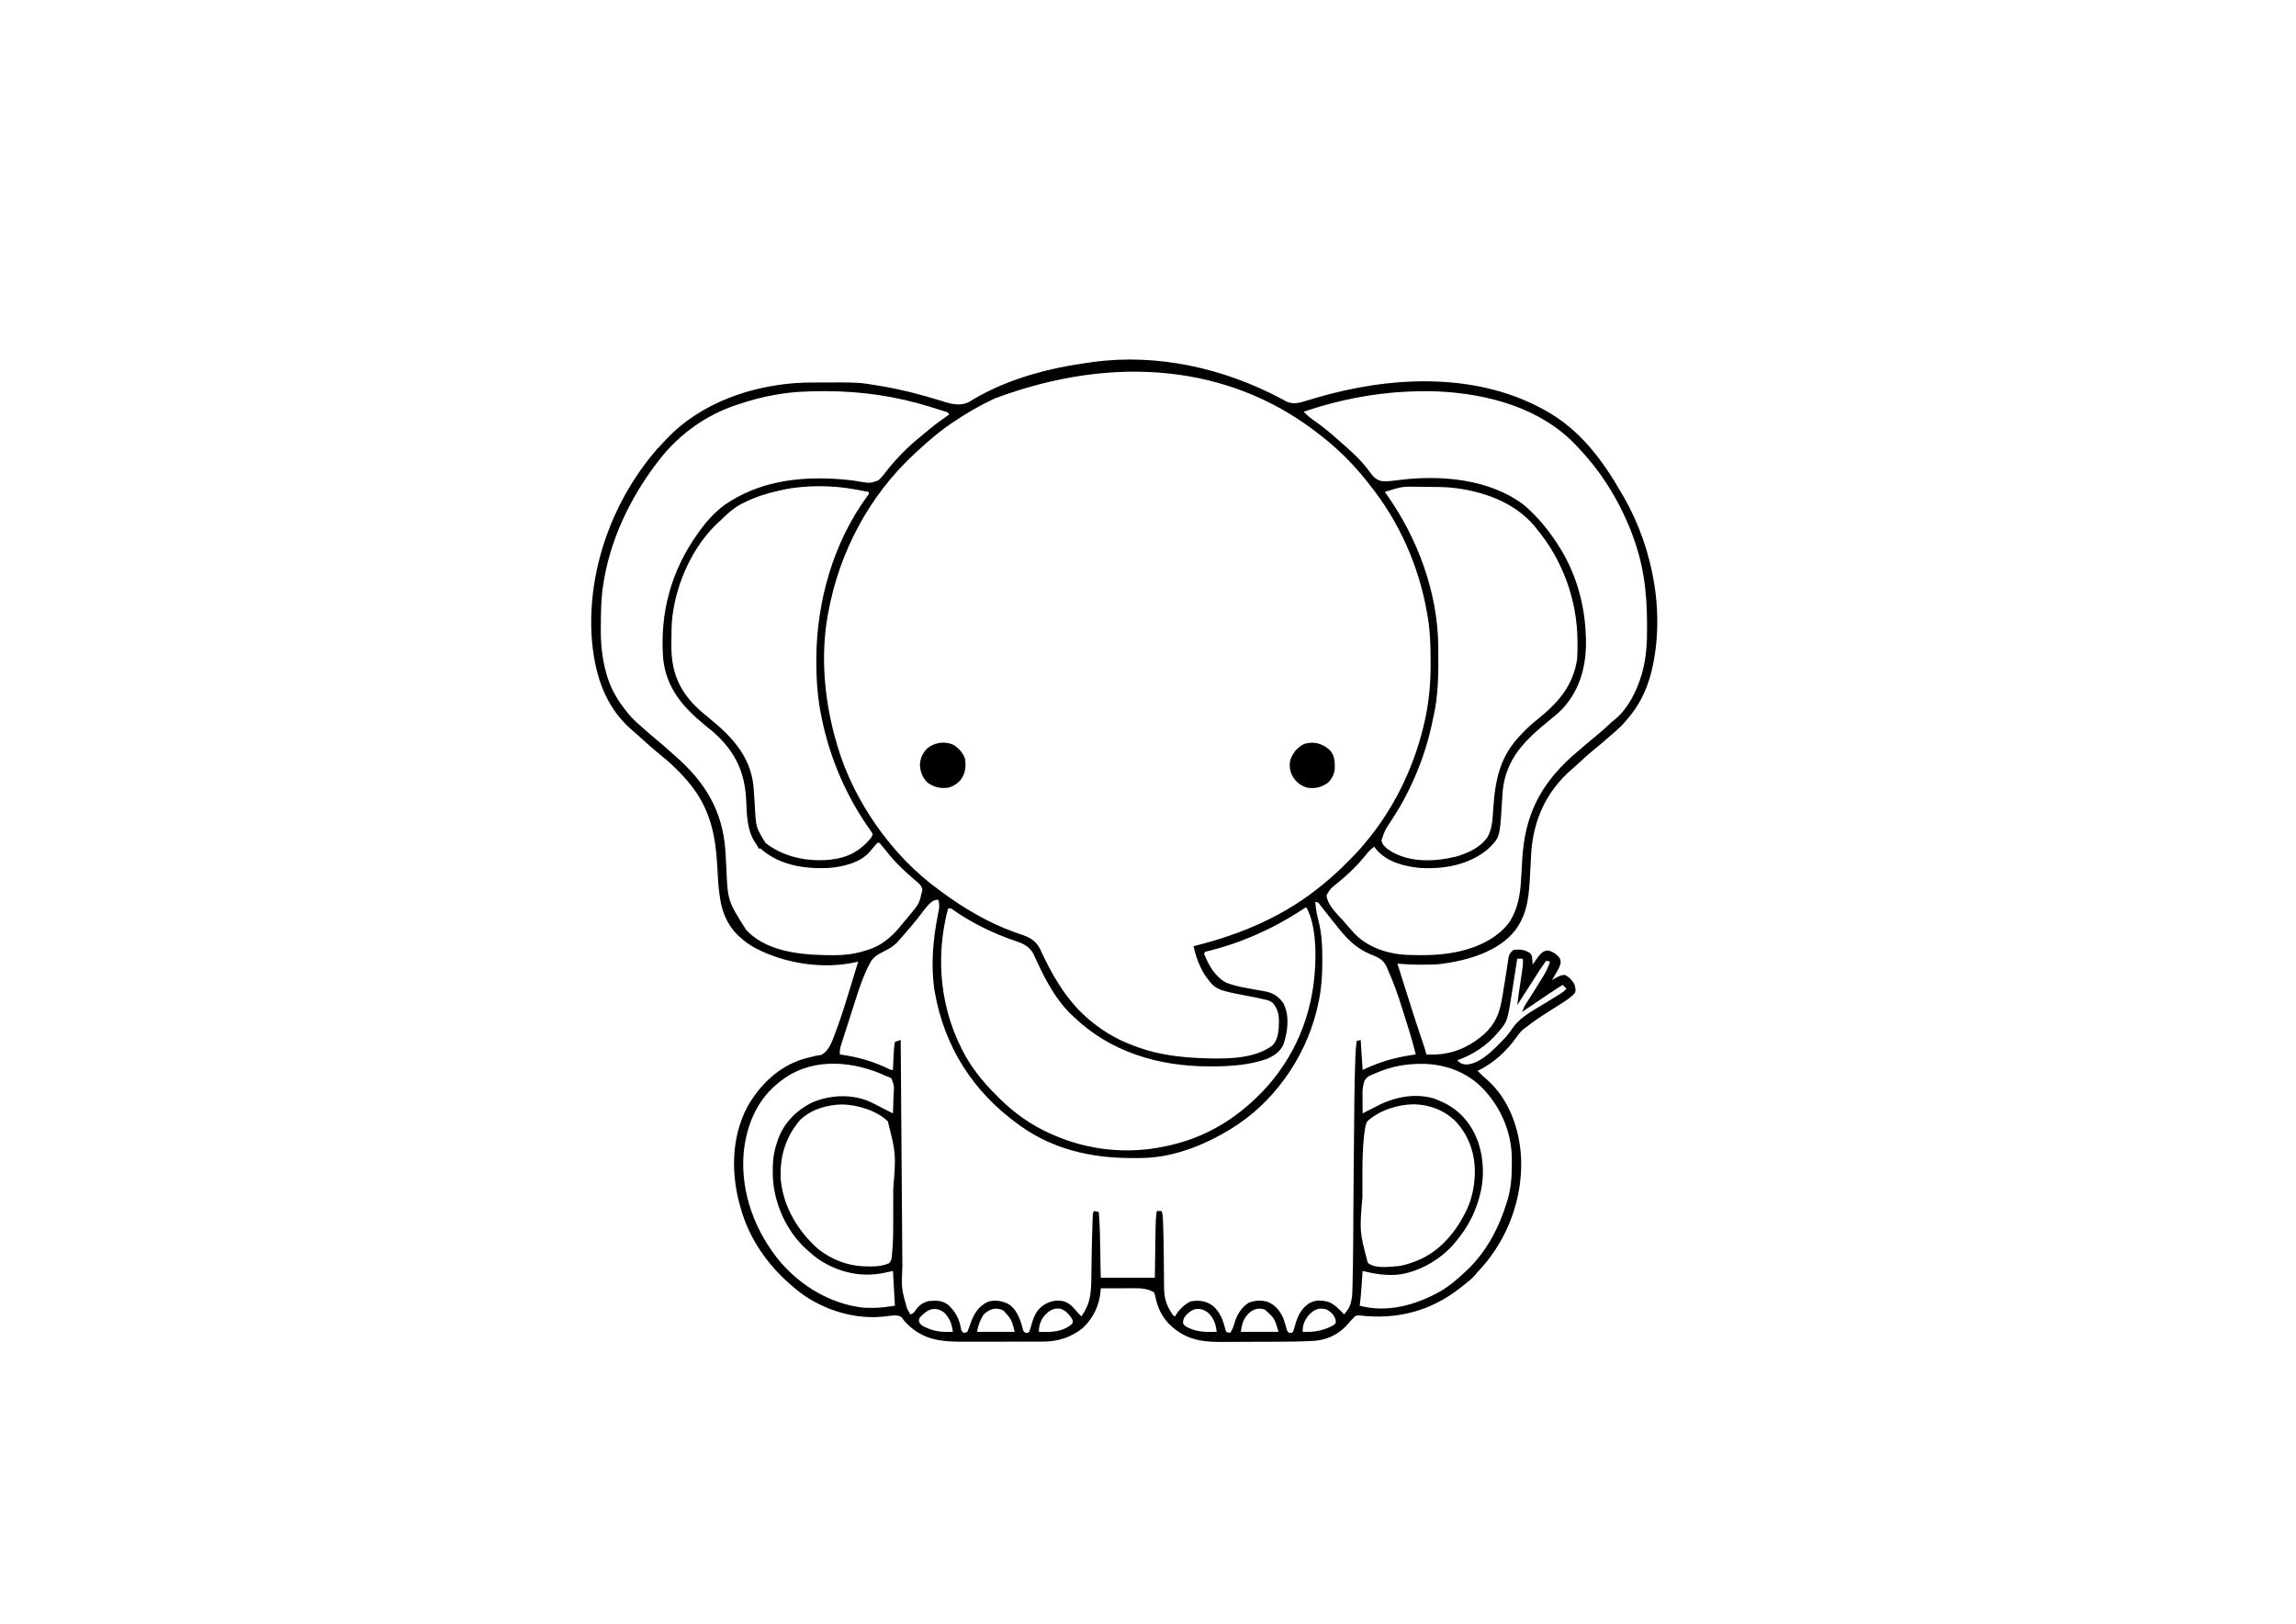 <?xml version='1.0' encoding='UTF-8'?>
<svg xmlns="http://www.w3.org/2000/svg" width="297" height="210" viewBox="0 0 297 210">
  <rect x="0" y="0" width="297" height="210" fill="white"/>
  <g transform="translate(68.635,31.0) scale(0.125)"><path d="M0 0 C0.95 0.5 0.95 0.5 1.92 1.01 C3.5 1.84 5.07 2.71 6.63 3.57 C13.81 6.25 20.21 4.22 27.22 2.05 C29.09 1.5 30.96 0.95 32.84 0.39 C33.79 0.11 34.75 -0.18 35.73 -0.47 C111.11 -22.83 199.46 -27.84 270.6 10.68 C271.21 11.01 271.83 11.34 272.46 11.68 C309.59 31.76 332.96 63.77 353.6 99.68 C354.05 100.46 354.49 101.23 354.96 102.03 C385.94 156.28 398.87 226.31 382.3 287.22 C377.58 303.72 369.93 318.73 358.6 331.68 C358.01 332.38 357.43 333.09 356.82 333.82 C352.79 338.61 348.37 342.64 343.6 346.68 C342.44 347.68 341.29 348.69 340.14 349.69 C334.48 354.63 328.83 359.54 322.97 364.24 C317.62 368.57 312.61 373.21 307.59 377.91 C305.29 380.05 302.94 382.1 300.54 384.12 C274.72 406.68 261.57 435.71 259.12 469.64 C258.66 476.97 258.3 484.3 257.94 491.64 C256.93 511.84 255.85 531.67 243.6 548.68 C243.19 549.25 242.79 549.82 242.37 550.41 C225.08 572.55 192.71 581.46 166.23 585 C159.58 585.75 152.97 585.83 146.29 585.8 C145.25 585.81 144.21 585.81 143.14 585.82 C137.63 585.81 132.19 585.61 126.7 585.17 C125.55 585.08 124.4 584.99 123.22 584.89 C122.35 584.82 121.49 584.75 120.6 584.68 C123.55 594.06 126.51 603.43 129.47 612.8 C129.69 613.49 129.91 614.18 130.13 614.89 C136.21 634.12 142.33 653.34 148.87 672.42 C149.54 674.5 150.1 676.56 150.6 678.68 C173.64 680.06 192.66 673.02 210.11 657.89 C222.24 646.94 226.41 635.77 229.04 619.87 C229.24 618.68 229.45 617.49 229.66 616.26 C230.68 610.32 231.65 604.38 232.56 598.42 C232.99 595.67 233.42 592.92 233.85 590.18 C234.16 588.21 234.44 586.25 234.72 584.28 C234.91 583.08 235.1 581.88 235.29 580.65 C235.52 579.06 235.52 579.06 235.76 577.44 C236.75 574.18 237.95 572.79 240.6 570.68 C246.67 569.52 252.42 570.22 257.6 573.68 C260.09 576.17 259.96 577.35 260.22 580.8 C260.3 581.71 260.37 582.62 260.45 583.56 C260.5 584.26 260.55 584.96 260.6 585.68 C261.13 584.92 261.66 584.16 262.21 583.38 C263.27 581.89 263.27 581.89 264.35 580.37 C265.04 579.38 265.74 578.39 266.46 577.38 C269.36 573.72 271.21 571.92 275.85 571.12 C280.86 571.87 284.04 574.12 287.6 577.68 C289.36 580.17 289.61 581.39 289.48 584.47 C288.39 588.43 286.65 591.56 284.54 595.05 C284.16 595.7 283.78 596.34 283.39 597 C282.47 598.56 281.53 600.12 280.6 601.68 C281.25 601.31 281.9 600.93 282.57 600.55 C289.53 596.78 289.53 596.78 293.79 596.37 C298.25 598.45 301.02 601.51 303.6 605.68 C304.7 608.78 305.36 611.45 304.6 614.68 C301.26 618.63 297.28 621.45 292.97 624.24 C292.33 624.66 291.69 625.09 291.03 625.52 C286.51 628.48 281.94 631.35 277.36 634.21 C269.13 639.36 261.23 644.66 253.6 650.68 C253.01 651.1 252.42 651.52 251.82 651.96 C248.49 654.44 246.29 657.39 243.91 660.74 C233.32 675.66 220.15 687.68 203.6 695.68 C207 699.16 210.54 702.37 214.22 705.55 C236.47 725.62 247.07 756.33 248.6 785.68 C250.38 826.82 235.16 868.77 207.66 899.37 C206.94 900.13 206.21 900.9 205.47 901.69 C203.43 903.79 203.43 903.79 201.22 906.74 C197.15 911.3 192.4 914.92 187.6 918.68 C186.66 919.43 185.71 920.17 184.74 920.94 C154.33 944.46 120.02 953.18 81.82 948.79 C79.47 948.54 79.47 948.54 76.85 949.62 C74.15 952.09 71.84 954.78 69.46 957.56 C60.34 967.91 48.75 973.89 35.02 974.96 C22.27 975.75 9.54 975.88 -3.23 975.92 C-4.89 975.92 -4.89 975.92 -6.58 975.93 C-12.4 975.95 -18.23 975.97 -24.05 975.97 C-30.03 975.99 -36 976.02 -41.98 976.06 C-46.62 976.09 -51.26 976.09 -55.9 976.1 C-58.1 976.1 -60.3 976.11 -62.5 976.13 C-83.57 976.3 -100.09 972.91 -115.67 957.6 C-123.26 949.74 -127.72 940.16 -129.84 929.47 C-130.2 927.39 -130.2 927.39 -131.4 924.68 C-138.51 920.66 -145.36 920.54 -153.3 920.58 C-154.72 920.58 -154.72 920.58 -156.17 920.59 C-159.18 920.59 -162.2 920.6 -165.21 920.62 C-167.26 920.62 -169.31 920.63 -171.36 920.63 C-176.38 920.64 -181.39 920.66 -186.4 920.68 C-186.45 921.48 -186.5 922.27 -186.55 923.09 C-187.58 937.92 -194.08 951.45 -204.97 961.77 C-217.8 971.86 -231 975.83 -247.16 975.82 C-248.23 975.83 -249.29 975.83 -250.38 975.84 C-253.88 975.84 -257.38 975.85 -260.88 975.85 C-263.32 975.85 -265.77 975.85 -268.21 975.86 C-273.34 975.86 -278.46 975.87 -283.59 975.86 C-290.12 975.86 -296.66 975.88 -303.2 975.9 C-308.25 975.91 -313.3 975.91 -318.35 975.91 C-320.76 975.91 -323.17 975.91 -325.58 975.92 C-349.65 975.99 -368.73 975.15 -386.78 957.49 C-388.7 955.55 -390.29 953.86 -391.69 951.5 C-394.33 948.69 -396.62 948.86 -400.4 948.68 C-403.22 948.87 -405.99 949.27 -408.78 949.68 C-439.92 953.53 -473.1 943.47 -498.03 924.61 C-500.88 922.37 -503.66 920.05 -506.4 917.68 C-507.19 917 -507.19 917 -508 916.3 C-531.28 896.04 -549.75 869.49 -558.4 839.68 C-558.63 838.91 -558.86 838.14 -559.09 837.35 C-569.04 803.26 -569.07 765.21 -552.21 733.18 C-539.34 710.11 -519.22 690.67 -493.41 683.14 C-490.18 682.26 -486.94 681.46 -483.68 680.69 C-482.59 680.42 -482.59 680.42 -481.48 680.14 C-479.4 679.68 -479.4 679.68 -475.78 679.23 C-467.26 675.32 -463.65 663.23 -460.57 654.91 C-460.15 653.79 -459.73 652.68 -459.3 651.54 C-454.48 638.52 -450.4 625.28 -446.37 612.01 C-445.36 608.68 -444.34 605.35 -443.31 602.03 C-441.33 595.58 -439.36 589.13 -437.4 582.68 C-438.07 582.82 -438.73 582.95 -439.41 583.1 C-440.3 583.28 -441.18 583.46 -442.09 583.64 C-442.96 583.82 -443.83 584 -444.72 584.18 C-474.33 589.68 -508.04 584.93 -535.4 572.68 C-536.01 572.41 -536.61 572.15 -537.23 571.87 C-546.03 567.94 -553.37 563.26 -560.4 556.68 C-561.19 555.94 -561.99 555.21 -562.8 554.45 C-573 544.07 -578.39 530.94 -580.4 516.68 C-580.58 515.47 -580.76 514.25 -580.95 513 C-582.22 503.43 -582.7 493.81 -583.22 484.17 C-585.32 445.35 -592.83 417.36 -620.4 388.68 C-620.89 388.17 -621.38 387.66 -621.88 387.13 C-627.76 381.03 -633.78 375.37 -640.42 370.09 C-649.28 362.94 -657.77 355.31 -666.2 347.66 C-668.29 345.78 -670.4 343.95 -672.53 342.12 C-700.74 317.29 -710.69 282.59 -713.26 246.04 C-717.4 176.55 -691.28 105.14 -645.84 52.72 C-643.09 49.64 -640.25 46.66 -637.4 43.68 C-636.87 43.12 -636.34 42.55 -635.79 41.97 C-599.57 3.66 -545.53 -14.42 -493.61 -16.43 C-490.72 -16.48 -487.83 -16.51 -484.94 -16.52 C-483.87 -16.53 -482.81 -16.54 -481.72 -16.54 C-437.01 -16.77 -437.01 -16.77 -416.4 -13.32 C-415.17 -13.12 -413.94 -12.91 -412.67 -12.7 C-392.92 -9.34 -373.75 -4.42 -354.61 1.46 C-353.68 1.74 -352.75 2.02 -351.79 2.3 C-350.07 2.82 -348.36 3.35 -346.65 3.9 C-338.62 6.32 -330.21 7.55 -322.54 3.51 C-320.9 2.52 -319.27 1.52 -317.65 0.49 C-281.28 -20.83 -238.86 -31.83 -197.4 -37.32 C-196.57 -37.44 -195.73 -37.56 -194.87 -37.68 C-128.2 -46.95 -58.92 -31.31 0 0 Z M-295.4 -0.32 C-296.29 0.09 -297.18 0.5 -298.1 0.92 C-312.61 7.72 -326.11 15.74 -339.4 24.68 C-340.45 25.38 -340.45 25.38 -341.51 26.1 C-350.29 32.06 -358.43 38.68 -366.4 45.68 C-367.22 46.4 -368.03 47.11 -368.88 47.85 C-371.41 50.1 -373.91 52.38 -376.4 54.68 C-377 55.23 -377.61 55.78 -378.23 56.35 C-425.6 99.84 -456.91 158.5 -468.4 221.68 C-468.57 222.6 -468.74 223.51 -468.92 224.46 C-476.75 268.41 -472.04 315.15 -459.4 357.68 C-459.15 358.55 -458.89 359.42 -458.63 360.31 C-441.63 417.3 -401.9 473.91 -353.4 508.68 C-352.29 509.51 -351.18 510.33 -350.07 511.16 C-327.85 527.62 -302.33 542.56 -276.26 551.92 C-275.19 552.31 -274.12 552.69 -273.01 553.09 C-270.91 553.84 -268.8 554.57 -266.69 555.27 C-258.74 558.07 -253.4 561.71 -249.32 569.2 C-248.73 570.43 -248.15 571.68 -247.59 572.93 C-246.92 574.34 -246.25 575.74 -245.57 577.15 C-245.05 578.25 -245.05 578.25 -244.51 579.38 C-232.19 604.94 -216.25 629.33 -193.4 646.68 C-192.37 647.48 -191.33 648.28 -190.26 649.11 C-175.14 660.54 -158.47 668.15 -140.4 673.68 C-139.17 674.07 -137.94 674.46 -136.68 674.86 C-117.93 680.14 -96.82 682.17 -77.4 682.68 C-76.18 682.72 -74.96 682.76 -73.71 682.8 C-52.36 683.17 -26.49 682.66 -8.66 669.38 C-2.5 663.19 -2.1 652.75 -1.96 644.49 C-2.01 637.03 -3.39 631.38 -8.12 625.57 C-11.04 623.15 -13.4 622.59 -17.09 621.74 C-17.77 621.58 -18.45 621.42 -19.14 621.26 C-23.61 620.23 -28.09 619.35 -32.59 618.49 C-67.6 611.85 -67.6 611.85 -78.74 596.39 C-84.54 586.93 -87.92 577.44 -90.4 566.68 C-89.64 566.49 -88.88 566.3 -88.09 566.1 C-39.68 553.92 4.91 534.83 43.6 502.68 C44.54 501.9 45.48 501.13 46.46 500.33 C53.92 494.15 60.94 487.65 67.77 480.77 C69.35 479.17 70.95 477.58 72.55 476 C79.01 469.55 84.95 462.86 90.6 455.68 C91.47 454.61 92.34 453.54 93.21 452.46 C120.87 417.28 139.9 375.57 149.29 331.87 C149.57 330.56 149.57 330.56 149.86 329.22 C153.68 310.48 155.12 291.89 154.97 272.8 C154.97 271.23 154.97 271.23 154.96 269.63 C154.88 254.13 154.41 238.96 151.6 223.68 C151.35 222.25 151.35 222.25 151.09 220.79 C142.6 172.89 122.47 127.45 92.02 89.46 C90.78 87.91 89.56 86.35 88.34 84.78 C73.43 65.94 55.82 49.06 36.6 34.68 C35.93 34.18 35.27 33.67 34.59 33.15 C-52.54 -32.82 -169.47 -47.11 -295.4 -0.32 Z M-520.4 -4.32 C-521.28 -4.18 -522.16 -4.03 -523.07 -3.88 C-535.82 -1.74 -548.13 1.64 -560.4 5.68 C-561.08 5.9 -561.76 6.12 -562.46 6.34 C-594.66 16.85 -622.74 36.99 -643.4 63.68 C-643.82 64.21 -644.23 64.74 -644.65 65.29 C-673.35 102.47 -694.66 147.03 -701.4 193.68 C-701.52 194.49 -701.64 195.31 -701.76 196.15 C-703.56 209.33 -703.63 222.59 -703.71 235.87 C-703.72 236.71 -703.73 237.54 -703.74 238.41 C-703.9 254.34 -702.26 269.96 -697.78 285.3 C-697.53 286.17 -697.27 287.04 -697.01 287.93 C-692.77 301.7 -685.52 313.59 -676.4 324.68 C-675.8 325.43 -675.19 326.18 -674.56 326.95 C-671.19 330.96 -667.55 334.45 -663.56 337.84 C-661.19 339.86 -658.89 341.95 -656.59 344.05 C-653.11 347.2 -649.55 350.22 -645.9 353.18 C-641.47 356.77 -637.2 360.49 -632.98 364.34 C-630.87 366.26 -628.74 368.13 -626.58 369.99 C-595.89 396.82 -577.77 426.45 -574.86 467.48 C-574.52 472.66 -574.22 477.85 -573.94 483.04 C-572.5 519.69 -572.5 519.69 -553.4 549.68 C-552.69 550.42 -551.98 551.16 -551.25 551.93 C-528.79 574.04 -490.76 576.15 -461.14 575.99 C-450.84 575.87 -441.27 574.73 -431.4 571.68 C-430.75 571.49 -430.11 571.31 -429.44 571.11 C-421.02 568.65 -414.2 565.21 -407.4 559.68 C-406.27 558.77 -406.27 558.77 -405.11 557.84 C-400.02 553.56 -395.85 548.81 -391.73 543.6 C-389.31 540.57 -386.8 537.63 -384.28 534.68 C-374.24 522.78 -374.24 522.78 -370.89 508.06 C-371.89 503.39 -375.57 500.88 -379.09 497.93 C-380.66 496.54 -382.22 495.14 -383.79 493.75 C-384.57 493.06 -385.35 492.38 -386.16 491.67 C-389.35 488.84 -392.39 485.89 -395.4 482.87 C-395.93 482.34 -396.45 481.82 -396.99 481.28 C-401.83 476.37 -406.15 471.11 -410.4 465.68 C-412.03 463.62 -413.66 461.64 -415.4 459.68 C-416.06 459.68 -416.72 459.68 -417.4 459.68 C-418.97 461.23 -418.97 461.23 -420.59 463.24 C-421.22 463.97 -421.85 464.7 -422.5 465.46 C-423.66 466.82 -424.82 468.18 -425.96 469.56 C-436.11 480.87 -454.87 484.94 -469.51 485.8 C-494.17 486.7 -519.47 482.6 -538.4 465.68 C-539.06 465.68 -539.72 465.68 -540.4 465.68 C-540.68 465.09 -540.96 464.5 -541.25 463.89 C-542.3 461.87 -543.47 460.11 -544.78 458.24 C-553.05 444.73 -552.49 429.02 -553.4 413.68 C-555.14 385.1 -565.48 364.42 -587.28 345.12 C-590.36 342.5 -593.51 339.97 -596.65 337.43 C-618.93 319.25 -635.89 299.29 -639.16 269.74 C-642.93 222.41 -631.14 178.4 -603.4 139.68 C-602.66 138.64 -601.91 137.59 -601.14 136.52 C-592.65 124.93 -582.76 114.16 -570.4 106.68 C-569.84 106.33 -569.28 105.99 -568.71 105.63 C-534.37 84.68 -494.9 80.49 -455.46 83.55 C-454.45 83.63 -453.43 83.71 -452.38 83.79 C-446.25 84.31 -440.23 85.14 -434.17 86.24 C-425.12 87.68 -425.12 87.68 -416.71 84.8 C-413.17 81.81 -410.44 78.13 -407.61 74.47 C-397.33 61.48 -385.09 49.08 -372.1 38.82 C-369.21 36.52 -366.4 34.14 -363.59 31.74 C-357.13 26.33 -350.32 21.49 -343.4 16.68 C-344.29 14.35 -344.29 14.35 -347.3 13.54 C-348.6 13.11 -349.9 12.7 -351.21 12.29 C-352.26 11.95 -352.26 11.95 -353.33 11.61 C-355.65 10.87 -357.96 10.15 -360.28 9.43 C-361.07 9.18 -361.86 8.94 -362.68 8.68 C-397.98 -2.28 -433.65 -7.55 -470.59 -7.57 C-472.12 -7.57 -472.12 -7.57 -473.68 -7.57 C-489.46 -7.56 -504.82 -6.99 -520.4 -4.32 Z M23.6 13.68 C27.17 17.45 30.94 20.49 35.22 23.43 C44.43 29.89 52.96 36.99 61.27 44.57 C63.33 46.44 65.42 48.25 67.54 50.05 C76.19 57.61 84.74 65.96 91.48 75.29 C95.12 80.23 97.96 83.95 104.09 85.42 C109.97 86.03 115.74 85.18 121.57 84.42 C164.87 78.83 216.07 82.92 252.04 110.55 C253.59 111.9 255.1 113.27 256.6 114.68 C257.07 115.12 257.54 115.56 258.02 116.02 C269.63 127.01 279.07 139.2 287.6 152.68 C288.28 153.74 288.96 154.81 289.66 155.91 C306.18 183.24 314.55 213.97 315.6 245.68 C315.66 247.05 315.66 247.05 315.72 248.45 C316.4 275.53 310.2 300.48 291.7 320.77 C287.31 325.3 282.54 329.26 277.64 333.21 C252.93 353.23 233.1 372.35 229.6 405.68 C229.21 410.72 228.9 415.76 228.6 420.8 C226.58 454.26 226.58 454.26 214.16 466.37 C194.61 482.68 168.4 487.23 143.6 485.68 C127.76 484.09 110.22 479.63 99.35 467.24 C98.41 466.07 97.49 464.89 96.6 463.68 C93.1 466.32 90.44 468.95 87.79 472.43 C79.03 483.34 68.88 493.11 57.95 501.8 C51.46 506.97 51.46 506.97 47.22 513.93 C48.28 524.5 58.44 533.47 65.24 541.14 C66.95 543.07 68.61 545.03 70.29 546.99 C71.38 548.23 72.49 549.45 73.6 550.68 C74.23 551.41 74.87 552.13 75.53 552.88 C89.35 567.79 110.66 574.82 130.6 575.68 C147.79 576.29 164.7 576.13 181.6 572.68 C182.28 572.54 182.97 572.4 183.67 572.26 C203.68 567.99 225.63 557.88 237.35 540.49 C245.54 526.77 247.73 512.99 248.6 497.3 C248.68 495.94 248.76 494.57 248.85 493.21 C249.18 487.74 249.51 482.28 249.82 476.81 C252.33 432.59 267.47 401.07 300.38 371.06 C302.43 369.24 304.51 367.46 306.6 365.68 C307.67 364.75 308.75 363.82 309.83 362.89 C315.24 358.23 320.66 353.6 326.22 349.12 C331.3 345 336.09 340.62 340.87 336.16 C343.6 333.68 343.6 333.68 346.12 331.73 C359.42 320.69 368.06 302.88 373.04 286.68 C373.37 285.6 373.37 285.6 373.71 284.5 C378.17 268.64 379.11 252.62 378.97 236.24 C378.97 234.81 378.97 234.81 378.96 233.35 C378.88 217.31 378.11 201.54 375.6 185.68 C375.4 184.39 375.4 184.39 375.19 183.07 C368.14 139.92 345.27 93.51 316.6 60.68 C315.94 59.92 315.29 59.15 314.61 58.36 C312.32 55.75 309.97 53.21 307.6 50.68 C307.11 50.15 306.61 49.62 306.11 49.07 C269.52 9.84 214.71 -4.83 162.6 -7.32 C114.25 -8.94 69.45 -1.77 23.6 13.68 Z M-516.4 94.68 C-517.34 94.88 -518.27 95.09 -519.23 95.3 C-531.9 98.15 -543.8 101.83 -555.4 107.68 C-556.45 108.2 -557.51 108.72 -558.59 109.26 C-566.44 113.47 -572.59 119.02 -578.9 125.22 C-580.25 126.53 -581.63 127.81 -583.02 129.08 C-608.26 152.74 -624.99 189.76 -629.4 223.68 C-629.5 224.38 -629.59 225.08 -629.69 225.8 C-630.58 233.33 -630.62 240.88 -630.64 248.45 C-630.65 250.71 -630.68 252.97 -630.71 255.23 C-630.9 280.11 -624.26 299.25 -606.81 317.26 C-601.6 322.51 -595.98 327.24 -590.21 331.87 C-567.73 350.14 -548.96 370.74 -545.8 400.7 C-545.12 408.74 -544.64 416.8 -544.19 424.86 C-543.06 443.83 -543.06 443.83 -533.4 459.68 C-515.02 474.49 -489.99 479.4 -466.84 477.21 C-448.08 475.19 -435.29 468.44 -423.4 453.68 C-423.07 452.69 -422.74 451.7 -422.4 450.68 C-423.41 448.59 -423.41 448.59 -425.02 446.43 C-425.6 445.58 -426.18 444.74 -426.78 443.87 C-427.42 442.96 -428.06 442.05 -428.71 441.12 C-452.86 405.67 -469.13 365.05 -476.65 322.87 C-476.8 322.02 -476.95 321.18 -477.11 320.31 C-479.79 304.31 -480.79 288.39 -480.71 272.18 C-480.71 271.27 -480.71 270.35 -480.71 269.41 C-480.46 210.2 -463.18 149.15 -427.95 100.98 C-426.22 98.87 -426.22 98.87 -426.4 96.68 C-429.86 96.03 -433.32 95.38 -436.78 94.74 C-438.23 94.47 -438.23 94.47 -439.7 94.19 C-464.15 89.68 -492.06 89.31 -516.4 94.68 Z M107.6 96.68 C108.25 97.59 108.91 98.5 109.58 99.44 C141.53 144.53 162.33 200.48 162.87 256.07 C162.88 257.24 162.9 258.41 162.91 259.62 C163.12 283.83 163.21 307.02 157.6 330.68 C157.15 332.78 156.72 334.89 156.28 337 C151.27 360.39 143.18 383.23 132.6 404.68 C132.03 405.83 132.03 405.83 131.46 407.01 C126.14 417.81 120.06 427.99 113.42 438.03 C107.44 447.15 107.44 447.15 104.1 457.43 C105.22 462.47 109.39 465.55 113.54 468.24 C133.52 480.4 159.24 479.33 181.22 473.99 C193.73 470.41 206.41 464.64 214.03 453.61 C217.72 446.74 218.84 439.19 219.31 431.51 C219.42 429.95 219.53 428.39 219.64 426.83 C219.69 426.03 219.75 425.23 219.8 424.4 C221.92 393.9 226.61 370.34 248.6 347.68 C249.44 346.8 250.28 345.92 251.14 345.02 C256.11 339.91 261.33 335.34 266.88 330.89 C287.77 313.93 302.42 296.81 306.6 269.68 C306.99 264.15 307.03 258.66 306.97 253.12 C306.97 252.38 306.96 251.63 306.96 250.87 C306.7 208.7 291.7 167.22 264.6 134.68 C263.97 133.89 263.34 133.09 262.69 132.27 C241.43 106.63 207.45 95.24 175.29 92.12 C167.54 91.52 159.79 91.46 152.02 91.44 C149.5 91.43 146.98 91.4 144.46 91.37 C125.37 90.95 125.37 90.95 107.6 96.68 Z M-364.14 523.31 C-367.68 527.02 -370.69 531.1 -373.75 535.2 C-378.04 540.91 -382.74 546.27 -387.4 551.68 C-388.05 552.44 -388.7 553.21 -389.37 553.99 C-391.02 555.91 -392.71 557.8 -394.4 559.68 C-394.93 560.32 -395.46 560.96 -396.01 561.62 C-400.41 566.58 -405.18 569.27 -411.03 572.18 C-417.52 575.47 -422.13 577.93 -425.4 584.68 C-425.96 585.75 -426.52 586.82 -427.09 587.92 C-434.67 603.24 -439.39 620 -444.61 636.23 C-445.41 638.71 -446.21 641.18 -447.02 643.66 C-448.32 647.7 -449.62 651.75 -450.91 655.8 C-451.4 657.34 -451.89 658.87 -452.39 660.4 C-453.07 662.53 -453.75 664.67 -454.42 666.8 C-454.99 668.62 -454.99 668.62 -455.58 670.47 C-456.33 673.38 -456.58 675.7 -456.4 678.68 C-455.81 678.76 -455.21 678.85 -454.59 678.94 C-437 681.5 -421.34 686.07 -405.34 693.83 C-403.45 694.81 -403.45 694.81 -401.4 694.68 C-401.36 693.74 -401.36 693.74 -401.33 692.77 C-401.21 689.89 -401.09 687 -400.96 684.12 C-400.93 683.13 -400.89 682.14 -400.85 681.12 C-400.62 675.9 -400.26 670.83 -399.4 665.68 C-396.43 664.69 -396.43 664.69 -393.4 663.68 C-393.39 664.99 -393.38 666.29 -393.37 667.64 C-393.15 698.69 -392.92 729.75 -392.69 760.8 C-392.66 764.63 -392.63 768.46 -392.6 772.29 C-392.59 773.43 -392.59 773.43 -392.59 774.59 C-392.49 786.91 -392.4 799.23 -392.32 811.54 C-392.23 824.19 -392.13 836.84 -392.03 849.49 C-391.97 857.29 -391.92 865.08 -391.86 872.88 C-391.82 878.87 -391.78 884.87 -391.73 890.86 C-391.71 893.31 -391.69 895.75 -391.68 898.2 C-392.72 920.6 -392.72 920.6 -386.84 941.55 C-386.51 942.16 -386.18 942.76 -385.84 943.39 C-385.05 944.83 -384.23 946.26 -383.4 947.68 C-379.94 946.53 -379.59 945.81 -377.65 942.87 C-374.19 938.07 -370.78 935.77 -365.09 933.93 C-357.32 933.21 -350.9 932.82 -344.4 937.68 C-336.62 944.81 -332.68 952.52 -330.89 962.83 C-330.51 964.91 -330.51 964.91 -328.4 966.68 C-326.33 966.62 -326.33 966.62 -324.4 965.68 C-323.23 963 -322.3 960.45 -321.4 957.68 C-317.8 947.35 -313.48 939.68 -303.4 934.68 C-296.29 932.31 -289.07 933.48 -282.4 936.68 C-273.88 941.65 -270.29 951.21 -267.65 960.3 C-267.45 961.1 -267.25 961.9 -267.04 962.72 C-266.5 964.88 -266.5 964.88 -264.4 966.68 C-262.33 966.95 -262.33 966.95 -260.4 965.68 C-259.42 963.14 -258.69 960.8 -258.03 958.18 C-255.4 949 -252.62 942.38 -244.21 937.18 C-237.6 933.52 -231.42 932.4 -223.99 934.29 C-217.83 936.69 -214.43 940.59 -210.4 945.68 C-209.09 947.03 -207.76 948.37 -206.4 949.68 C-197.17 936.77 -196.31 925.91 -196.12 910.3 C-196.1 909.12 -196.08 907.95 -196.07 906.75 C-196.01 903.02 -195.95 899.29 -195.9 895.55 C-195.7 881.37 -195.49 867.18 -194.93 853 C-194.9 851.98 -194.86 850.97 -194.82 849.92 C-194.78 848.99 -194.74 848.07 -194.7 847.11 C-194.67 846.3 -194.63 845.49 -194.6 844.65 C-194.4 842.68 -194.4 842.68 -193.4 840.68 C-191.75 841.01 -190.1 841.34 -188.4 841.68 C-187.19 855.8 -187.07 869.95 -186.84 884.12 C-186.7 892.55 -186.55 900.99 -186.4 909.68 C-167.92 909.68 -149.44 909.68 -130.4 909.68 C-130.34 905.37 -130.28 901.06 -130.22 896.62 C-130.17 893.16 -130.12 889.71 -130.06 886.26 C-130.01 882.62 -129.95 878.98 -129.91 875.35 C-129.86 871.84 -129.8 868.33 -129.75 864.82 C-129.72 862.84 -129.69 860.86 -129.67 858.89 C-129.57 852.74 -129.34 846.76 -128.4 840.68 C-126.75 840.68 -125.1 840.68 -123.4 840.68 C-122.49 843.41 -122.22 845.27 -122.1 848.1 C-122.04 849.46 -122.04 849.46 -121.98 850.85 C-121.94 851.85 -121.9 852.84 -121.86 853.87 C-121.82 854.92 -121.78 855.98 -121.74 857.06 C-121.42 865.8 -121.28 874.53 -121.19 883.27 C-121.18 884.62 -121.16 885.96 -121.15 887.31 C-121.09 892.82 -121.03 898.32 -121 903.83 C-120.98 906.59 -120.96 909.36 -120.93 912.12 C-120.9 914.69 -120.88 917.26 -120.87 919.82 C-120.74 929.04 -119.22 936.29 -114.34 944.18 C-113.83 945.01 -113.33 945.85 -112.8 946.71 C-111.55 948.8 -111.55 948.8 -109.4 949.68 C-108.69 948.44 -108.69 948.44 -107.96 947.18 C-104.34 941.76 -99.26 937.14 -93.46 934.18 C-84.56 932.73 -77.97 933.44 -70.4 938.68 C-62.7 945.46 -59.6 953.95 -57.31 963.71 C-56.59 965.89 -56.59 965.89 -54.31 966.46 C-53.68 966.53 -53.05 966.61 -52.4 966.68 C-50.21 963.55 -49.06 960.64 -48.09 956.99 C-45.62 948.4 -41.11 940.53 -33.4 935.68 C-26.85 933.01 -19.94 932.61 -13.21 934.87 C-5.24 938.31 -1.07 943.98 2.6 951.68 C3.77 955.09 4.8 958.51 5.74 961.99 C6.41 964.8 6.41 964.8 8.6 966.68 C10.67 966.94 10.67 966.94 12.6 965.68 C13.56 963.16 14.26 960.84 14.91 958.24 C17.57 948.88 21.12 941.67 29.41 936.05 C36.07 932.49 42.07 932.8 49.22 934.74 C54.27 936.62 57.82 939.93 61.6 943.68 C62.42 944.48 63.25 945.29 64.1 946.12 C64.59 946.63 65.09 947.15 65.6 947.68 C66.57 946.38 67.53 945.06 68.47 943.74 C69.01 943.01 69.54 942.28 70.09 941.53 C74.26 933.65 74 924.63 74.19 915.94 C74.23 914.48 74.27 913.02 74.3 911.55 C74.87 887.99 74.91 864.42 75.06 840.86 C75.14 828.09 75.24 815.32 75.33 802.56 C75.35 800.45 75.36 798.34 75.38 796.23 C75.55 773.65 75.76 751.06 76.07 728.48 C76.1 726.35 76.12 724.21 76.15 722.08 C76.32 708.97 76.57 695.87 77.07 682.77 C77.12 681.23 77.12 681.23 77.18 679.67 C77.39 674.61 77.77 669.68 78.6 664.68 C80.58 664.18 80.58 664.18 82.6 663.68 C83.26 673.91 83.92 684.14 84.6 694.68 C87.38 693.46 90.17 692.25 93.04 690.99 C108.29 684.51 123.19 680.89 139.6 678.68 C137.59 670.25 135.24 661.97 132.65 653.71 C132.08 651.9 132.08 651.9 131.51 650.06 C130.71 647.53 129.92 645 129.12 642.47 C127.92 638.66 126.74 634.84 125.55 631.03 C121.24 617.24 116.55 603.84 110.6 590.68 C110.13 589.61 109.66 588.54 109.18 587.44 C105.66 579.73 98.87 577.53 91.5 574.5 C77.48 568.46 67.84 558.49 58.6 546.68 C57.62 545.45 56.63 544.22 55.65 543 C55.14 542.36 54.63 541.72 54.1 541.07 C53.58 540.42 53.07 539.78 52.54 539.12 C49.72 535.61 46.92 532.09 44.16 528.54 C43.46 527.63 42.76 526.73 42.04 525.8 C41.14 524.63 41.14 524.63 40.22 523.44 C38.62 521.42 38.62 521.42 35.6 520.68 C36.04 527.58 37.27 534.07 39.05 540.73 C42.44 554.06 42.98 567.63 42.91 581.3 C42.91 582.48 42.91 582.48 42.9 583.68 C42.85 596.54 42.13 609.04 39.6 621.68 C39.43 622.53 39.27 623.39 39.09 624.27 C28.99 674.7 -1.46 721.88 -44.15 750.87 C-73.4 770.35 -109.12 785.63 -144.79 785.85 C-145.82 785.85 -145.82 785.85 -146.87 785.86 C-149.09 785.87 -151.31 785.87 -153.53 785.87 C-154.29 785.87 -155.05 785.87 -155.83 785.86 C-196.33 785.76 -236.01 776.68 -269.4 752.68 C-270.03 752.23 -270.66 751.78 -271.31 751.32 C-318.89 717.06 -348.4 670.57 -358.4 612.68 C-362.43 586.02 -359.98 559.93 -354.81 533.69 C-354.63 532.72 -354.44 531.75 -354.25 530.75 C-354.08 529.88 -353.91 529.01 -353.73 528.11 C-353.27 524.73 -353.67 522 -354.4 518.68 C-359.48 518.68 -360.54 520 -364.14 523.31 Z M22.22 528.85 C-7.97 548.62 -41.28 563.48 -76.41 571.99 C-78.6 572.49 -78.6 572.49 -79.4 574.68 C-74.58 586.56 -68.29 597.93 -56.73 604.34 C-46.84 608.32 -35.95 609.85 -25.52 611.77 C-24.57 611.95 -23.63 612.12 -22.66 612.3 C-20.87 612.63 -19.08 612.94 -17.28 613.25 C-8.24 614.85 -2.72 618.14 2.6 625.68 C9.25 638.83 7.17 654.71 2.75 668.27 C-0.71 676.04 -7.39 680.27 -15 683.52 C-33.26 689.75 -52.94 691.1 -72.09 691.05 C-72.93 691.05 -73.78 691.05 -74.65 691.05 C-126.51 690.93 -176.6 676.08 -214.4 639.68 C-215.04 639.09 -215.68 638.5 -216.34 637.89 C-232.18 622.94 -243.27 602.31 -252.3 582.73 C-252.9 581.44 -253.49 580.16 -254.1 578.88 C-254.9 577.18 -255.69 575.47 -256.47 573.77 C-261.08 566.41 -266.99 563.72 -275.03 561.18 C-297.12 553.65 -319.58 542.76 -338.72 529.38 C-341.3 527.41 -341.3 527.41 -344.4 527.68 C-358.13 579.59 -352.42 634.41 -325.79 681.31 C-317.16 696.07 -306.66 708.78 -294.53 720.8 C-293.61 721.73 -292.69 722.65 -291.75 723.61 C-276.21 739.11 -258.48 751.76 -238.4 760.68 C-237.28 761.18 -237.28 761.18 -236.13 761.69 C-199.26 777.9 -158.79 782.2 -119.4 773.68 C-118.52 773.49 -117.64 773.31 -116.73 773.11 C-85.67 766.35 -58.44 752.48 -34.4 731.68 C-33.61 731 -32.82 730.32 -32 729.61 C4.14 697.81 26.96 655.6 33.6 607.68 C33.7 606.96 33.8 606.24 33.91 605.5 C36.8 582.9 37.77 547.51 26.6 526.68 C24.87 526.68 23.63 527.91 22.22 528.85 Z M244.6 579.68 C244.51 580.27 244.41 580.87 244.32 581.48 C243.36 587.73 242.38 593.97 241.4 600.22 C241.04 602.54 240.68 604.86 240.32 607.19 C234.64 644 234.64 644 226.6 653.68 C225.94 654.49 225.28 655.3 224.6 656.13 C213.23 669.39 199.06 678.91 182.6 684.68 C185.64 687.86 186.99 688.61 191.54 689.12 C206.53 688.83 221.89 672.06 231.7 661.89 C235.09 658.24 237.89 654.24 240.74 650.16 C249.19 638.86 263.16 632.05 274.93 624.75 C276.01 624.07 277.1 623.4 278.21 622.71 C280.36 621.37 282.51 620.04 284.66 618.72 C285.65 618.11 286.64 617.5 287.65 616.87 C288.53 616.32 289.42 615.78 290.32 615.22 C292.35 613.85 293.95 612.48 295.6 610.68 C294.28 609.36 292.96 608.04 291.6 606.68 C281.96 612.76 272.52 619.1 263.14 625.57 C258.66 628.65 254.13 631.67 249.6 634.68 C250.81 631.47 252.13 628.62 254 625.74 C254.47 625 254.94 624.26 255.43 623.5 C256.19 622.32 256.19 622.32 256.97 621.12 C261.44 614.12 265.85 607.09 270.16 599.99 C270.66 599.18 271.16 598.37 271.68 597.53 C274.59 592.7 276.78 588.02 278.6 582.68 C277.28 582.35 275.96 582.02 274.6 581.68 C269.51 588.65 264.9 595.88 260.31 603.19 C255.15 611.41 249.89 619.55 244.6 627.68 C245.03 624.43 245.47 621.18 245.91 617.93 C246.04 616.94 246.18 615.96 246.31 614.94 C247.35 607.32 248.47 599.71 249.68 592.12 C250.58 586.43 250.58 586.43 250.6 580.68 C249.53 579.38 249.53 579.38 247.04 579.62 C246.23 579.64 245.43 579.66 244.6 579.68 Z M-519.4 707.68 C-520.24 708.36 -521.08 709.03 -521.95 709.73 C-543.39 727.91 -553.5 754.01 -555.99 781.45 C-559.1 822.35 -543.78 862.68 -517.65 893.74 C-495.96 918.79 -465.65 936.74 -432.4 940.68 C-429.57 940.84 -426.74 940.86 -423.9 940.87 C-423.2 940.88 -422.5 940.89 -421.78 940.9 C-414.08 940.92 -407.25 939.73 -399.4 938.68 C-400.39 920.86 -400.39 920.86 -401.4 902.68 C-405.92 903.67 -405.92 903.67 -410.53 904.68 C-434.81 909.66 -457.76 904.15 -478.4 890.68 C-482.26 887.87 -485.86 884.87 -489.4 881.68 C-490.23 880.94 -491.06 880.21 -491.92 879.45 C-512.15 860.46 -524.69 832.27 -525.74 804.6 C-525.77 802.54 -525.78 800.49 -525.78 798.43 C-525.78 797.34 -525.77 796.26 -525.77 795.14 C-525.64 786.1 -524.33 778.24 -521.4 769.68 C-521.1 768.75 -520.8 767.83 -520.49 766.88 C-514.26 749.56 -501.35 736.32 -484.96 728.37 C-467.14 720.73 -445.71 719.51 -427.4 726.68 C-422.63 728.74 -418.04 731.11 -413.47 733.58 C-409.49 735.7 -405.44 737.68 -401.4 739.68 C-401.2 734.93 -401.06 730.18 -400.96 725.43 C-400.92 723.81 -400.87 722.2 -400.8 720.58 C-400.06 711.67 -400.06 711.67 -402.89 703.62 C-405.02 702.24 -406.98 701.46 -409.4 700.68 C-410.92 699.99 -412.44 699.29 -413.96 698.58 C-448.58 684.31 -489.12 682.58 -519.4 707.68 Z M96.6 698.68 C95.74 699.03 94.88 699.38 93.99 699.74 C90.5 701.27 88.75 702.45 86.66 705.68 C85.02 710.32 84.48 714.02 84.5 718.98 C84.5 720.18 84.51 721.39 84.51 722.63 C84.52 723.88 84.53 725.14 84.54 726.43 C84.54 727.7 84.54 728.97 84.55 730.28 C84.56 733.41 84.58 736.55 84.6 739.68 C91.6 736.21 91.6 736.21 98.51 732.58 C116.46 722.97 138.03 718.35 158.13 724.17 C161.04 725.17 163.81 726.37 166.6 727.68 C167.59 728.14 168.58 728.59 169.59 729.07 C186.72 737.74 197.86 751.81 204.32 769.67 C210.2 787.61 210.73 807.48 205.6 825.68 C205.4 826.38 205.2 827.09 205 827.81 C200.16 844.53 192.71 858.34 181.6 871.68 C180.88 872.56 180.16 873.45 179.42 874.36 C165.12 891.17 141.74 904.6 119.6 906.68 C107.34 907.4 96.49 905.66 84.6 902.68 C84.54 903.49 84.49 904.29 84.43 905.12 C84.18 908.81 83.92 912.49 83.66 916.18 C83.57 917.45 83.49 918.72 83.4 920.02 C82.96 926.27 82.47 932.48 81.6 938.68 C110.1 946.28 139.76 937.96 164.79 923.93 C173.98 918.59 181.9 911.97 189.6 904.68 C190.53 903.82 191.47 902.96 192.43 902.07 C212.77 882.96 225.91 857.69 233.97 831.24 C234.21 830.46 234.45 829.68 234.7 828.88 C237.98 817.58 238.97 806.47 238.97 794.75 C238.97 792.51 239.01 790.27 239.05 788.03 C239.25 761.68 229.15 736.25 211.6 716.68 C211.04 716.05 210.47 715.41 209.89 714.76 C193.87 697.76 171.84 689.18 148.73 688.44 C129.41 688.12 114.2 690.92 96.6 698.68 Z M-497.61 746.58 C-513.14 764.72 -519.07 785.99 -517.4 809.68 C-514.12 837.64 -499.36 861.98 -478.34 880.4 C-463.49 891.92 -446.19 898.05 -427.46 897.99 C-425.93 898.02 -425.93 898.02 -424.37 898.04 C-417.69 898.05 -411.6 897.34 -405.4 894.68 C-402.37 891.64 -402.66 887.97 -402.29 883.87 C-402.21 882.98 -402.13 882.08 -402.04 881.16 C-401.18 871.32 -401.11 861.5 -401.14 851.63 C-401.14 849.67 -401.13 847.72 -401.13 845.76 C-401.13 841.69 -401.13 837.62 -401.14 833.55 C-401.15 828.41 -401.15 823.27 -401.13 818.12 C-398.23 781.68 -398.23 781.68 -406.67 747.98 C-417.91 736.73 -438.57 730.64 -453.9 730.43 C-469.38 730.62 -486.2 735.5 -497.61 746.58 Z M89.6 747.68 C87.47 751.39 87.08 755.28 86.54 759.49 C86.38 760.65 86.22 761.82 86.06 763.01 C84.68 775.66 84.44 788.32 84.43 801.02 C84.43 802.65 84.42 804.27 84.42 805.89 C84.41 809.28 84.41 812.66 84.41 816.04 C84.41 819.45 84.41 822.86 84.39 826.28 C81.42 862.1 81.42 862.1 90.01 894.36 C97.59 900.67 112.43 898.31 121.6 897.68 C126.8 896.98 131.67 895.49 136.6 893.68 C137.65 893.31 138.7 892.93 139.79 892.55 C164.73 882.94 181.83 861.87 192.91 838.22 C197.56 827.72 200.12 816.15 200.6 804.68 C200.64 803.98 200.68 803.29 200.72 802.57 C201.35 782.23 194.78 762.74 180.88 747.93 C169.11 736.31 154.26 730.74 137.85 730.24 C120.97 730.41 102.37 736.27 89.6 747.68 Z M-373.47 950.8 C-374.59 952.71 -374.59 952.71 -374.4 955.2 C-372.64 959.58 -368.61 960.52 -364.52 962.39 C-356.05 965.9 -348.57 965.91 -339.4 965.68 C-340.54 957.36 -342.71 951.1 -348.96 945.3 C-358.66 938.84 -366.15 942.61 -373.47 950.8 Z M-307.65 947.87 C-311.29 953.71 -313.27 958.86 -314.4 965.68 C-301.53 965.68 -288.66 965.68 -275.4 965.68 C-278.71 952.86 -278.71 952.86 -287.17 943.53 C-294.98 939.83 -301.65 942.03 -307.65 947.87 Z M-244.59 948.87 C-248.68 953.85 -250.4 959.28 -250.4 965.68 C-238.63 966.27 -225.72 965.97 -216.4 957.68 C-215.07 955.86 -215.07 955.86 -215.4 953.68 C-218.33 948.18 -222.4 943.68 -228.4 941.68 C-235.83 940.98 -239.64 943.63 -244.59 948.87 Z M-97.28 947.55 C-100.58 951.41 -100.58 951.41 -101.34 956.27 C-99.79 960.24 -96.79 960.94 -93.06 962.61 C-84.15 966.2 -75.86 965.89 -66.4 965.68 C-67.36 957.47 -69.67 950.46 -76.28 945.12 C-84.01 940.03 -90.86 941.14 -97.28 947.55 Z M-36.12 949.79 C-39.67 955.02 -40.5 959.39 -41.4 965.68 C-28.53 965.68 -15.66 965.68 -2.4 965.68 C-6.55 951.65 -6.55 951.65 -16.53 942.68 C-24.73 939.83 -31.03 943.34 -36.12 949.79 Z M28.91 948.37 C24.51 953.66 22.39 958.7 22.6 965.68 C34.25 966.24 44.42 964.52 54.6 958.68 C56.96 956.77 56.96 956.77 56.72 953.49 C55.15 948.15 52.33 945.52 47.6 942.68 C39.73 940.08 34.44 942.51 28.91 948.37 Z " fill="#000000" transform="translate(776.402,164.32)"/>
<path d="M0 0 C5.6 3.31 9.67 8.01 12.12 14 C13.44 22.16 12.94 28.39 8.47 35.42 C4.77 40.23 0.56 42.96 -5.31 44.5 C-13.64 45.53 -19.54 44.09 -26.5 39.31 C-31.77 34.04 -33.95 28.45 -34.41 21.02 C-34.16 14.36 -31.66 8.82 -27.09 4.01 C-19.66 -2.29 -9.01 -3.91 0 0 Z " fill="#000000" transform="translate(437.312,522.5)"/>
<path d="M0 0 C5.04 5.76 5.28 11.4 5.22 18.77 C4.8 24.9 2.43 29.69 -2 34 C-8.72 38.55 -14.95 40.25 -23 39 C-29.76 37.19 -34.16 33.8 -38 28 C-41.17 22.41 -41.99 17.3 -41 11 C-38.37 3.05 -33.88 -2.5 -26.44 -6.31 C-16.08 -9.23 -8.19 -6.94 0 0 Z " fill="#000000" transform="translate(827,528)"/>
</g>
</svg>
